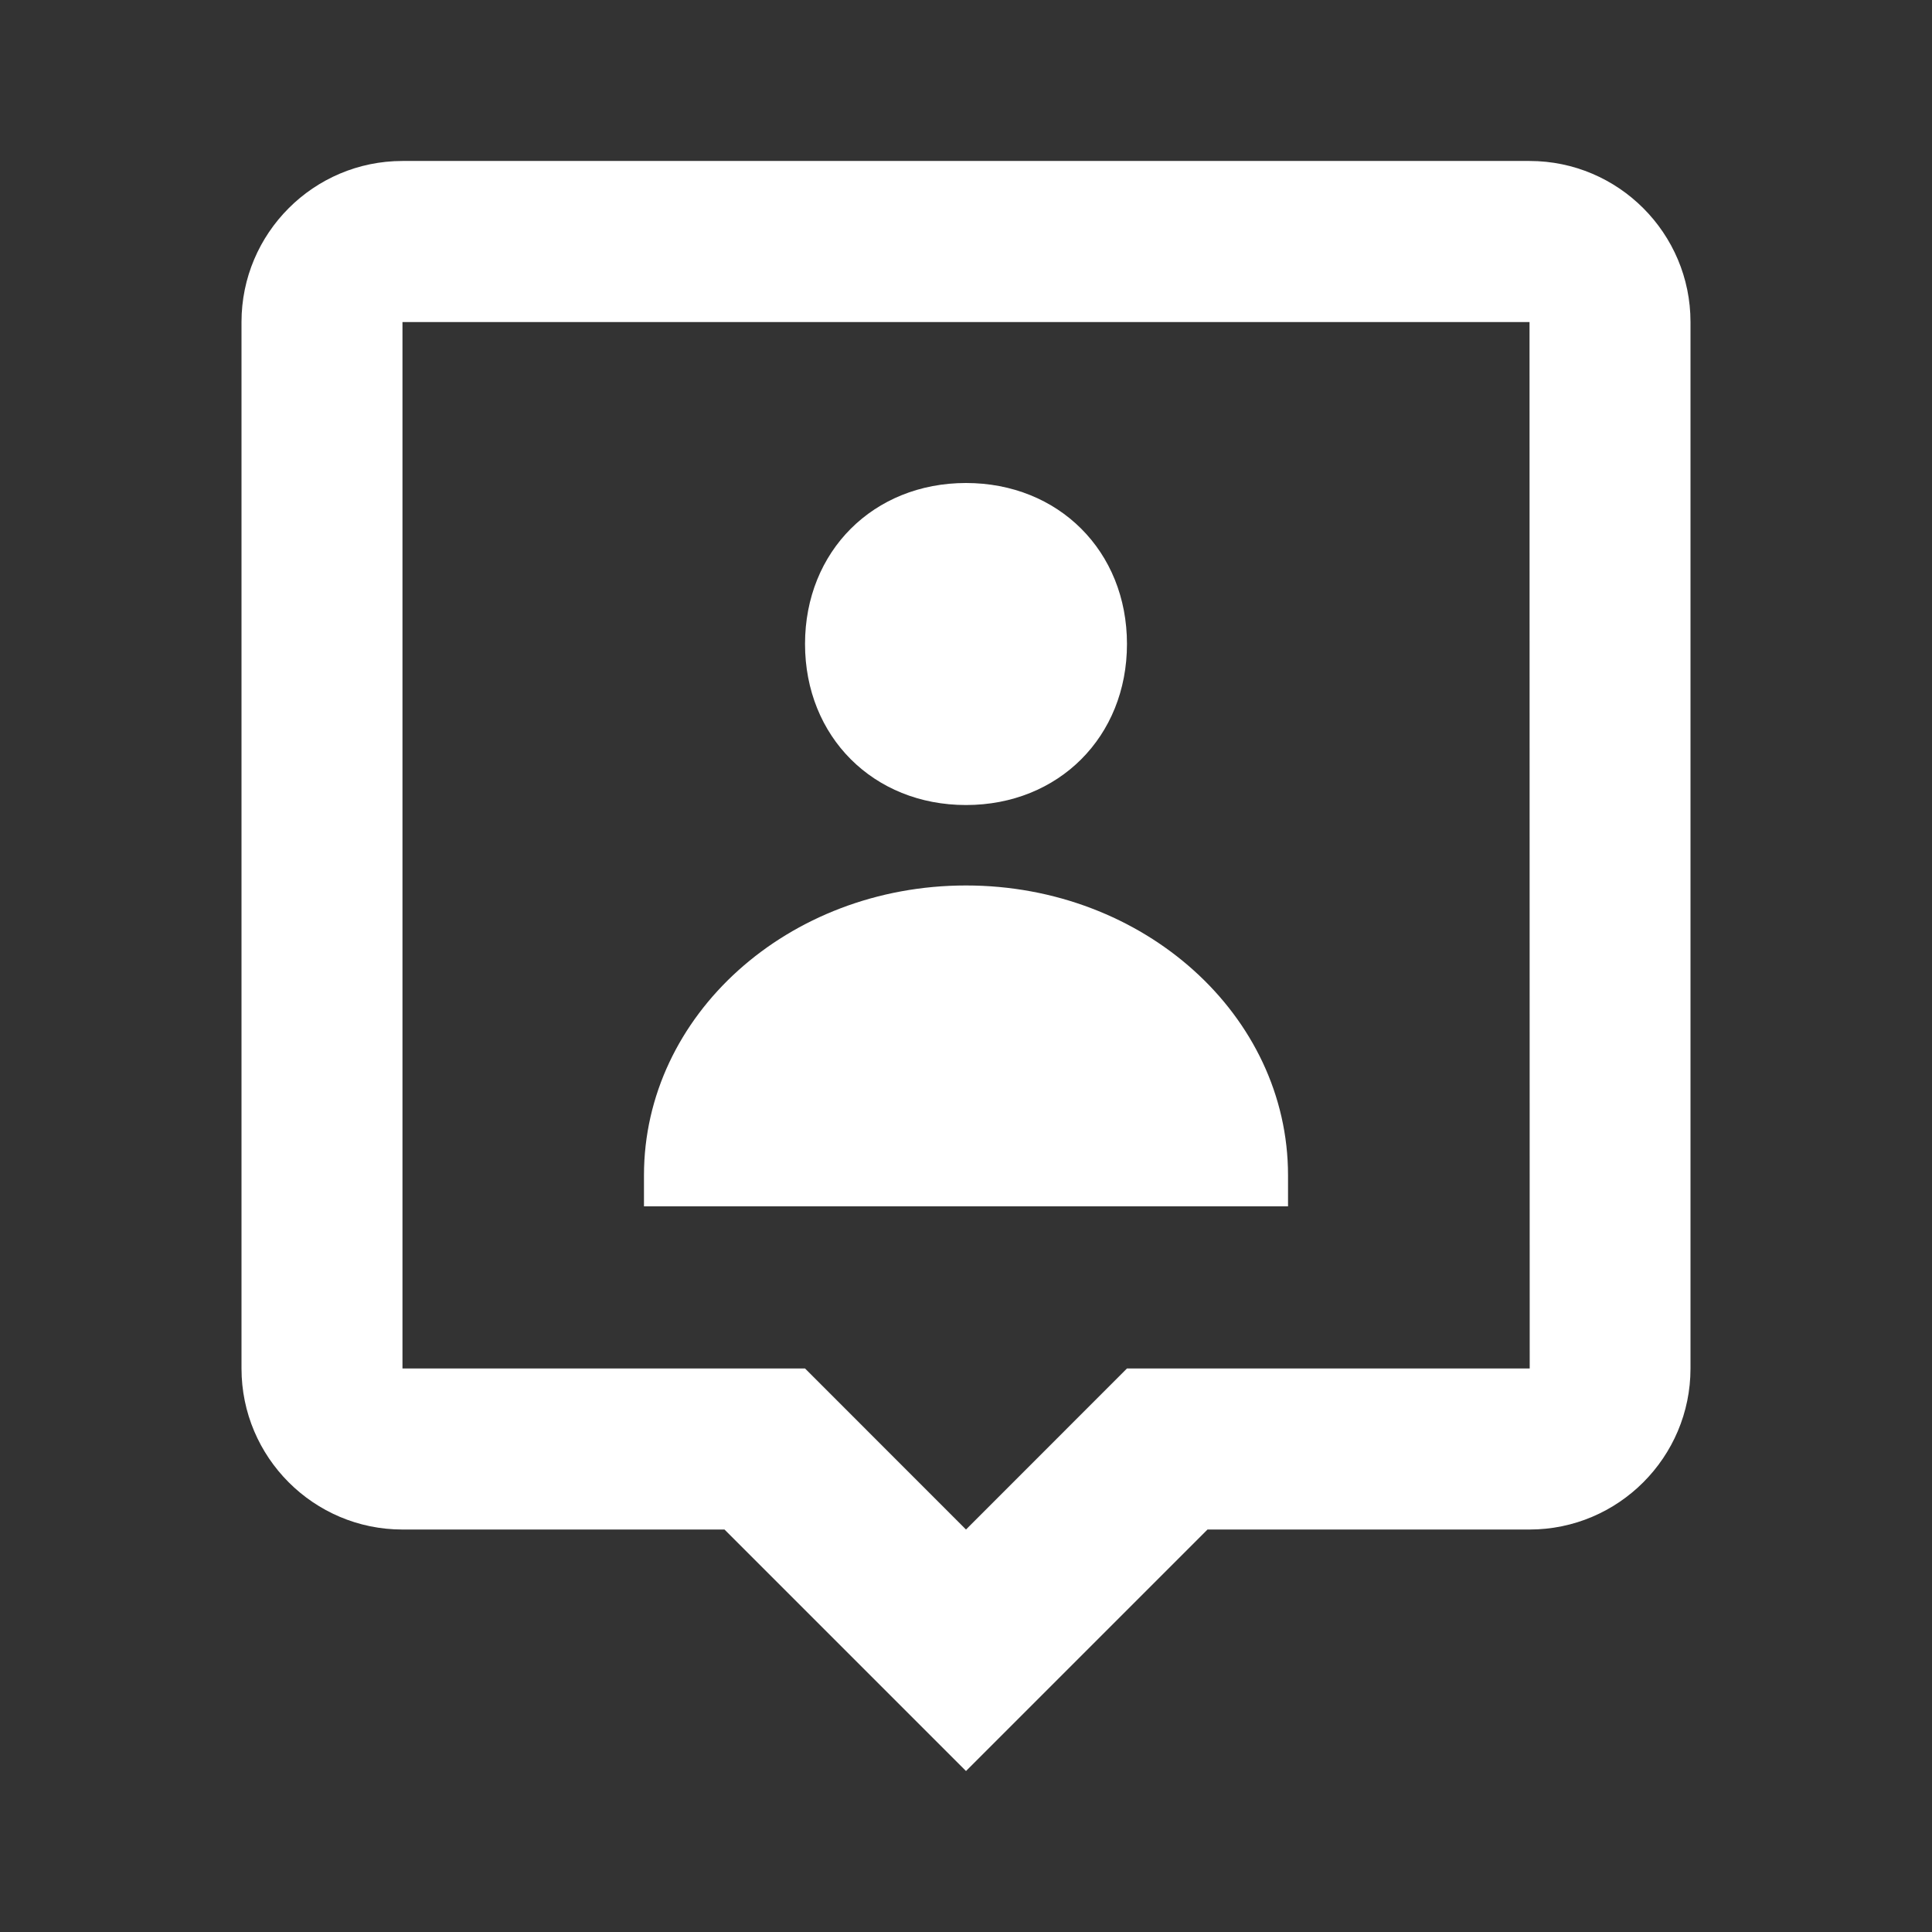 <svg width="22" height="22" viewBox="0 0 22 22" fill="none" xmlns="http://www.w3.org/2000/svg">
<rect x="0" y="0" width="22" height="22" fill="#333333" stroke="none"/>
<path d="M11 9.167C12.055 9.167 12.833 8.389 12.833 7.333C12.833 6.277 12.055 5.5 11 5.5C9.946 5.5 9.167 6.277 9.167 7.333C9.167 8.389 9.946 9.167 11 9.167ZM11 10.083C8.975 10.083 7.333 11.561 7.333 13.383V13.737H14.667V13.383C14.667 11.561 13.025 10.083 11 10.083Z" fill="white"/>
<path d="M17.417 1.833H4.583C3.572 1.833 2.75 2.656 2.75 3.667V15.583C2.75 16.594 3.572 17.417 4.583 17.417H8.25L11 20.167L13.75 17.417H17.417C18.428 17.417 19.25 16.594 19.25 15.583V3.667C19.25 2.656 18.428 1.833 17.417 1.833ZM12.833 15.583L11 17.417L9.167 15.583H4.583V3.667H17.417L17.419 15.583H12.833Z" fill="white"/>
</svg>
